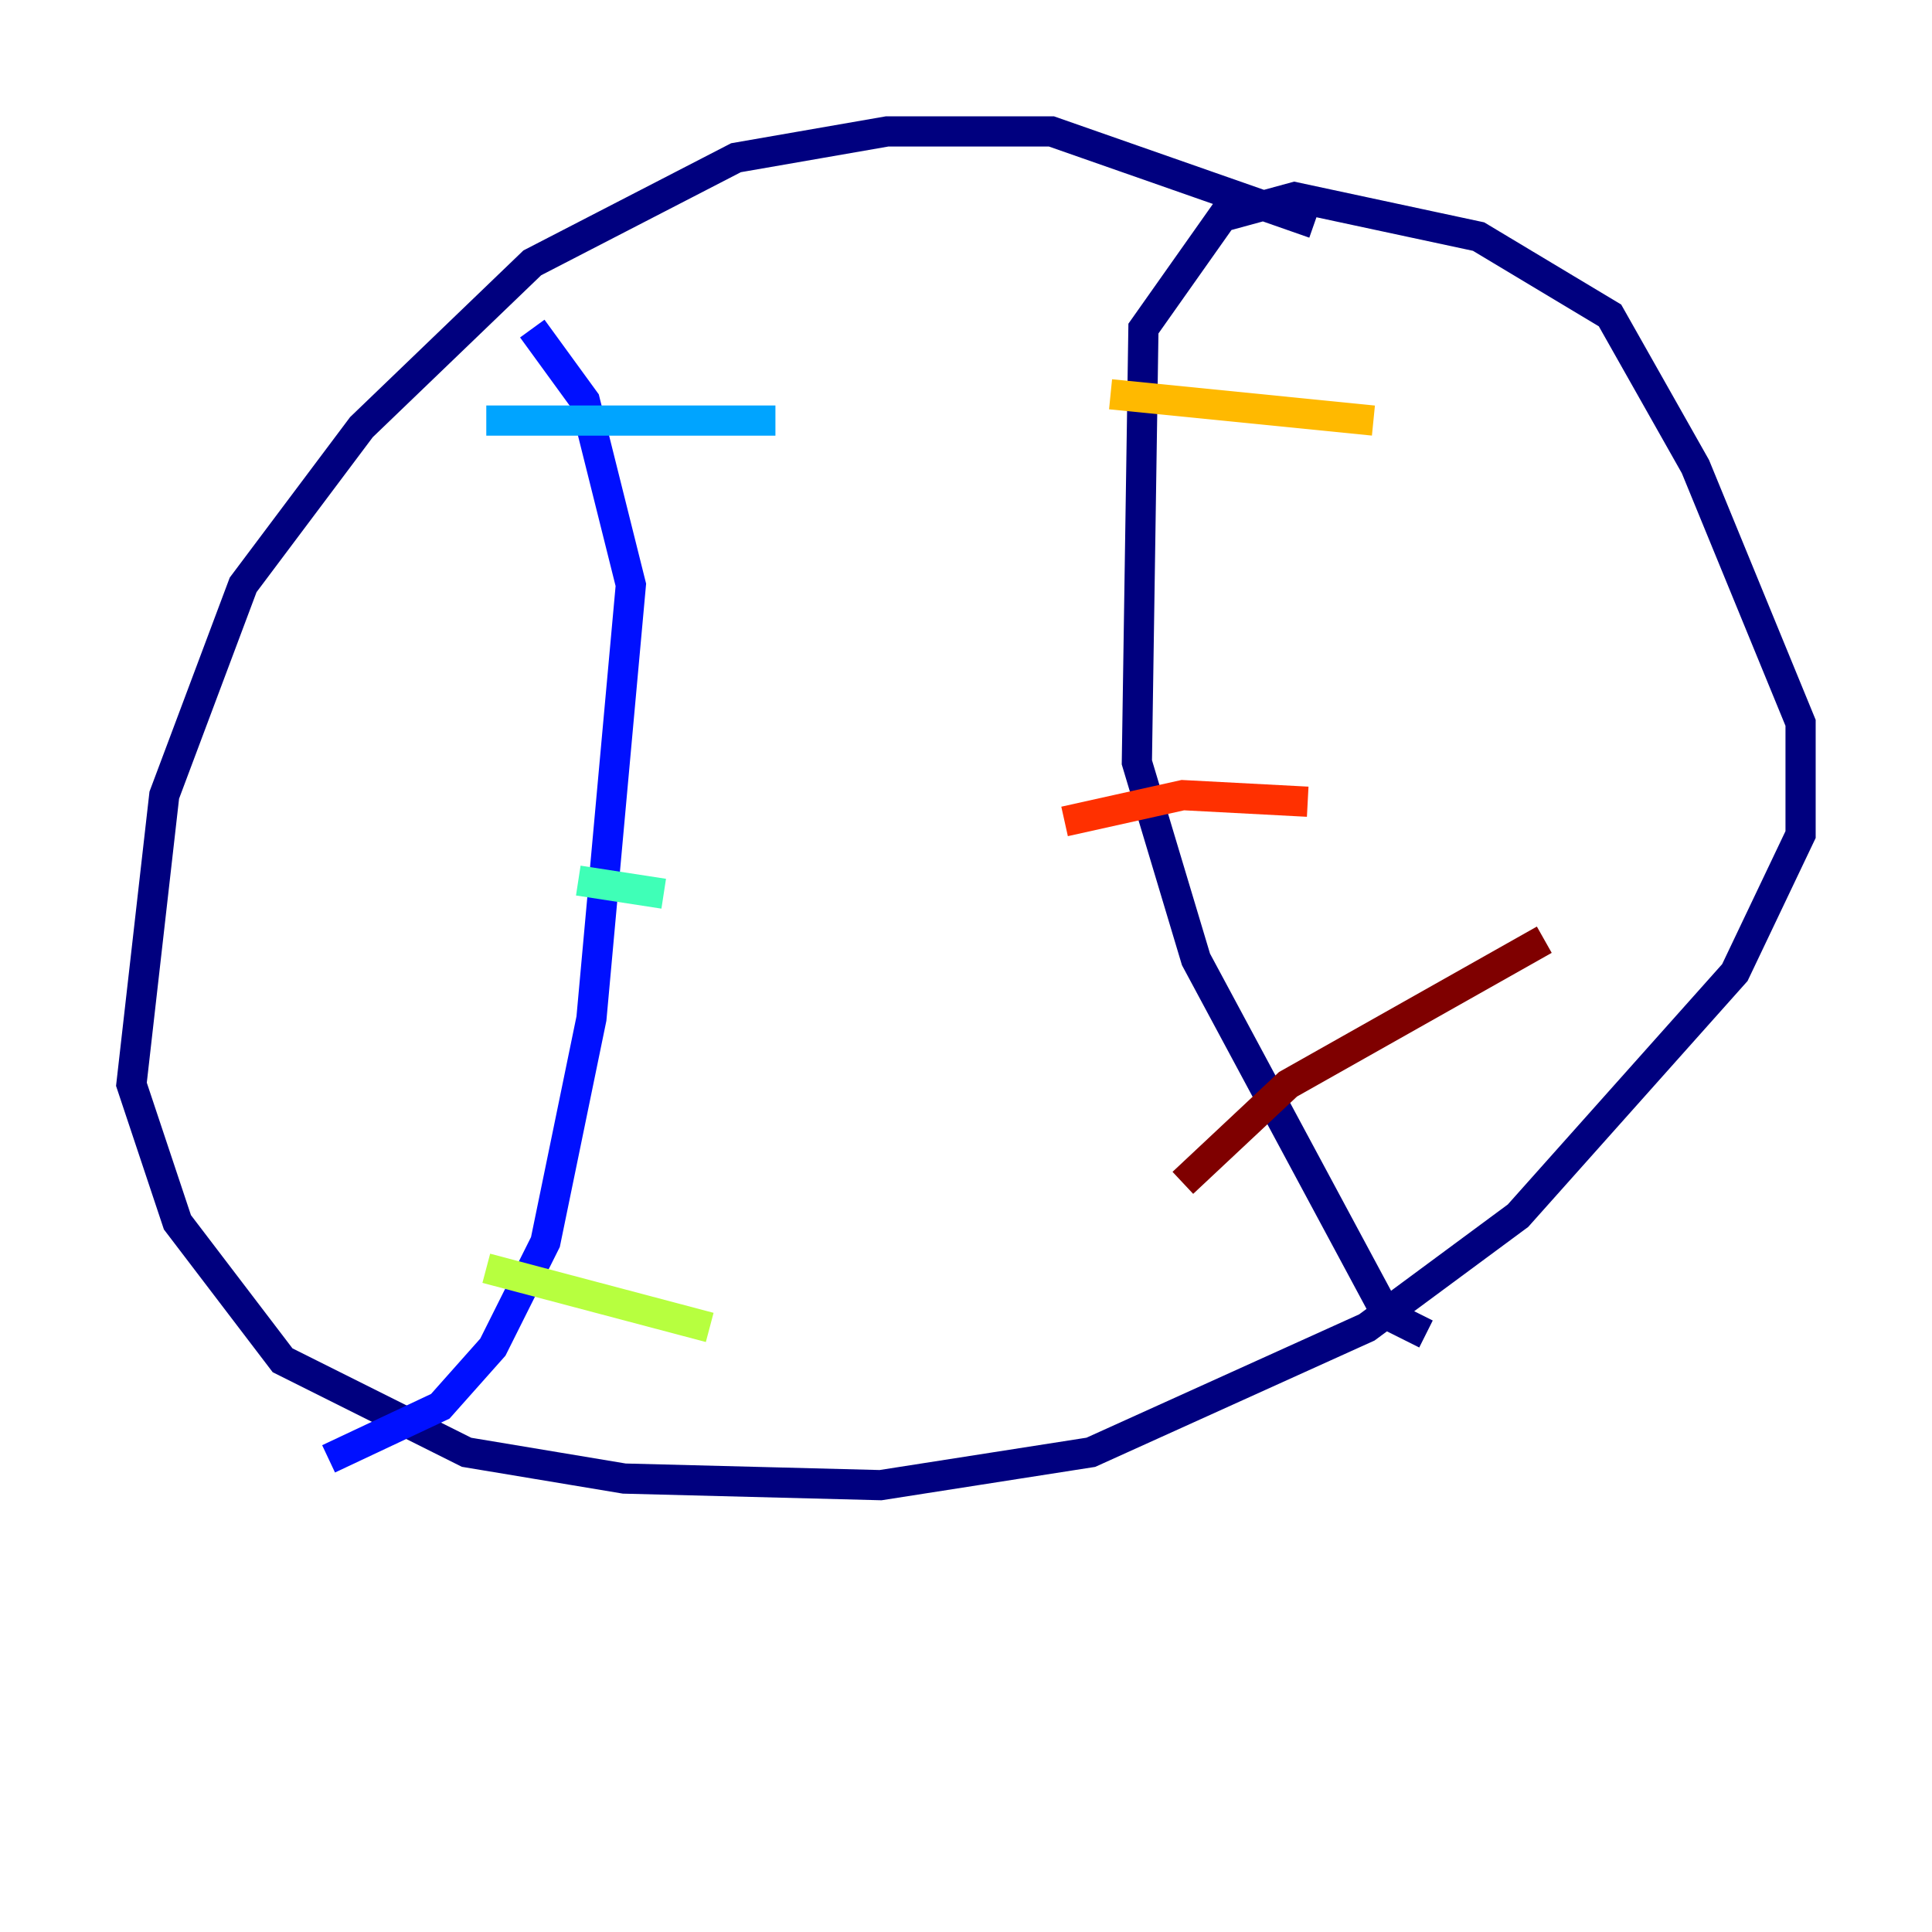 <?xml version="1.0" encoding="utf-8" ?>
<svg baseProfile="tiny" height="128" version="1.2" viewBox="0,0,128,128" width="128" xmlns="http://www.w3.org/2000/svg" xmlns:ev="http://www.w3.org/2001/xml-events" xmlns:xlink="http://www.w3.org/1999/xlink"><defs /><polyline fill="none" points="87.075,14.803 69.66,8.707 58.776,8.707 48.762,10.449 35.265,17.415 23.946,28.299 16.109,38.748 10.884,52.68 8.707,71.837 11.755,80.98 18.721,90.122 30.912,96.218 41.361,97.959 58.34,98.395 72.272,96.218 90.558,87.946 100.571,80.544 114.939,64.435 119.293,55.292 119.293,47.891 112.326,30.912 106.667,20.898 97.959,15.674 85.769,13.061 80.98,14.367 75.755,21.769 75.32,50.503 79.238,63.565 91.864,87.075 94.476,88.381" stroke="#00007f" stroke-width="2" /><polyline fill="none" points="35.265,21.769 38.748,26.558 41.796,38.748 39.184,67.483 36.136,82.286 32.653,89.252 29.17,93.17 21.769,96.653" stroke="#0010ff" stroke-width="2" /><polyline fill="none" points="32.218,27.864 51.374,27.864" stroke="#00a4ff" stroke-width="2" /><polyline fill="none" points="38.313,58.34 43.973,59.211" stroke="#3fffb7" stroke-width="2" /><polyline fill="none" points="32.218,84.027 47.02,87.946" stroke="#b7ff3f" stroke-width="2" /><polyline fill="none" points="73.578,26.122 90.993,27.864" stroke="#ffb900" stroke-width="2" /><polyline fill="none" points="70.531,54.422 78.367,52.68 86.639,53.116" stroke="#ff3000" stroke-width="2" /><polyline fill="none" points="78.367,78.367 85.333,71.837 102.313,62.258" stroke="#7f0000" stroke-width="2" /></svg>